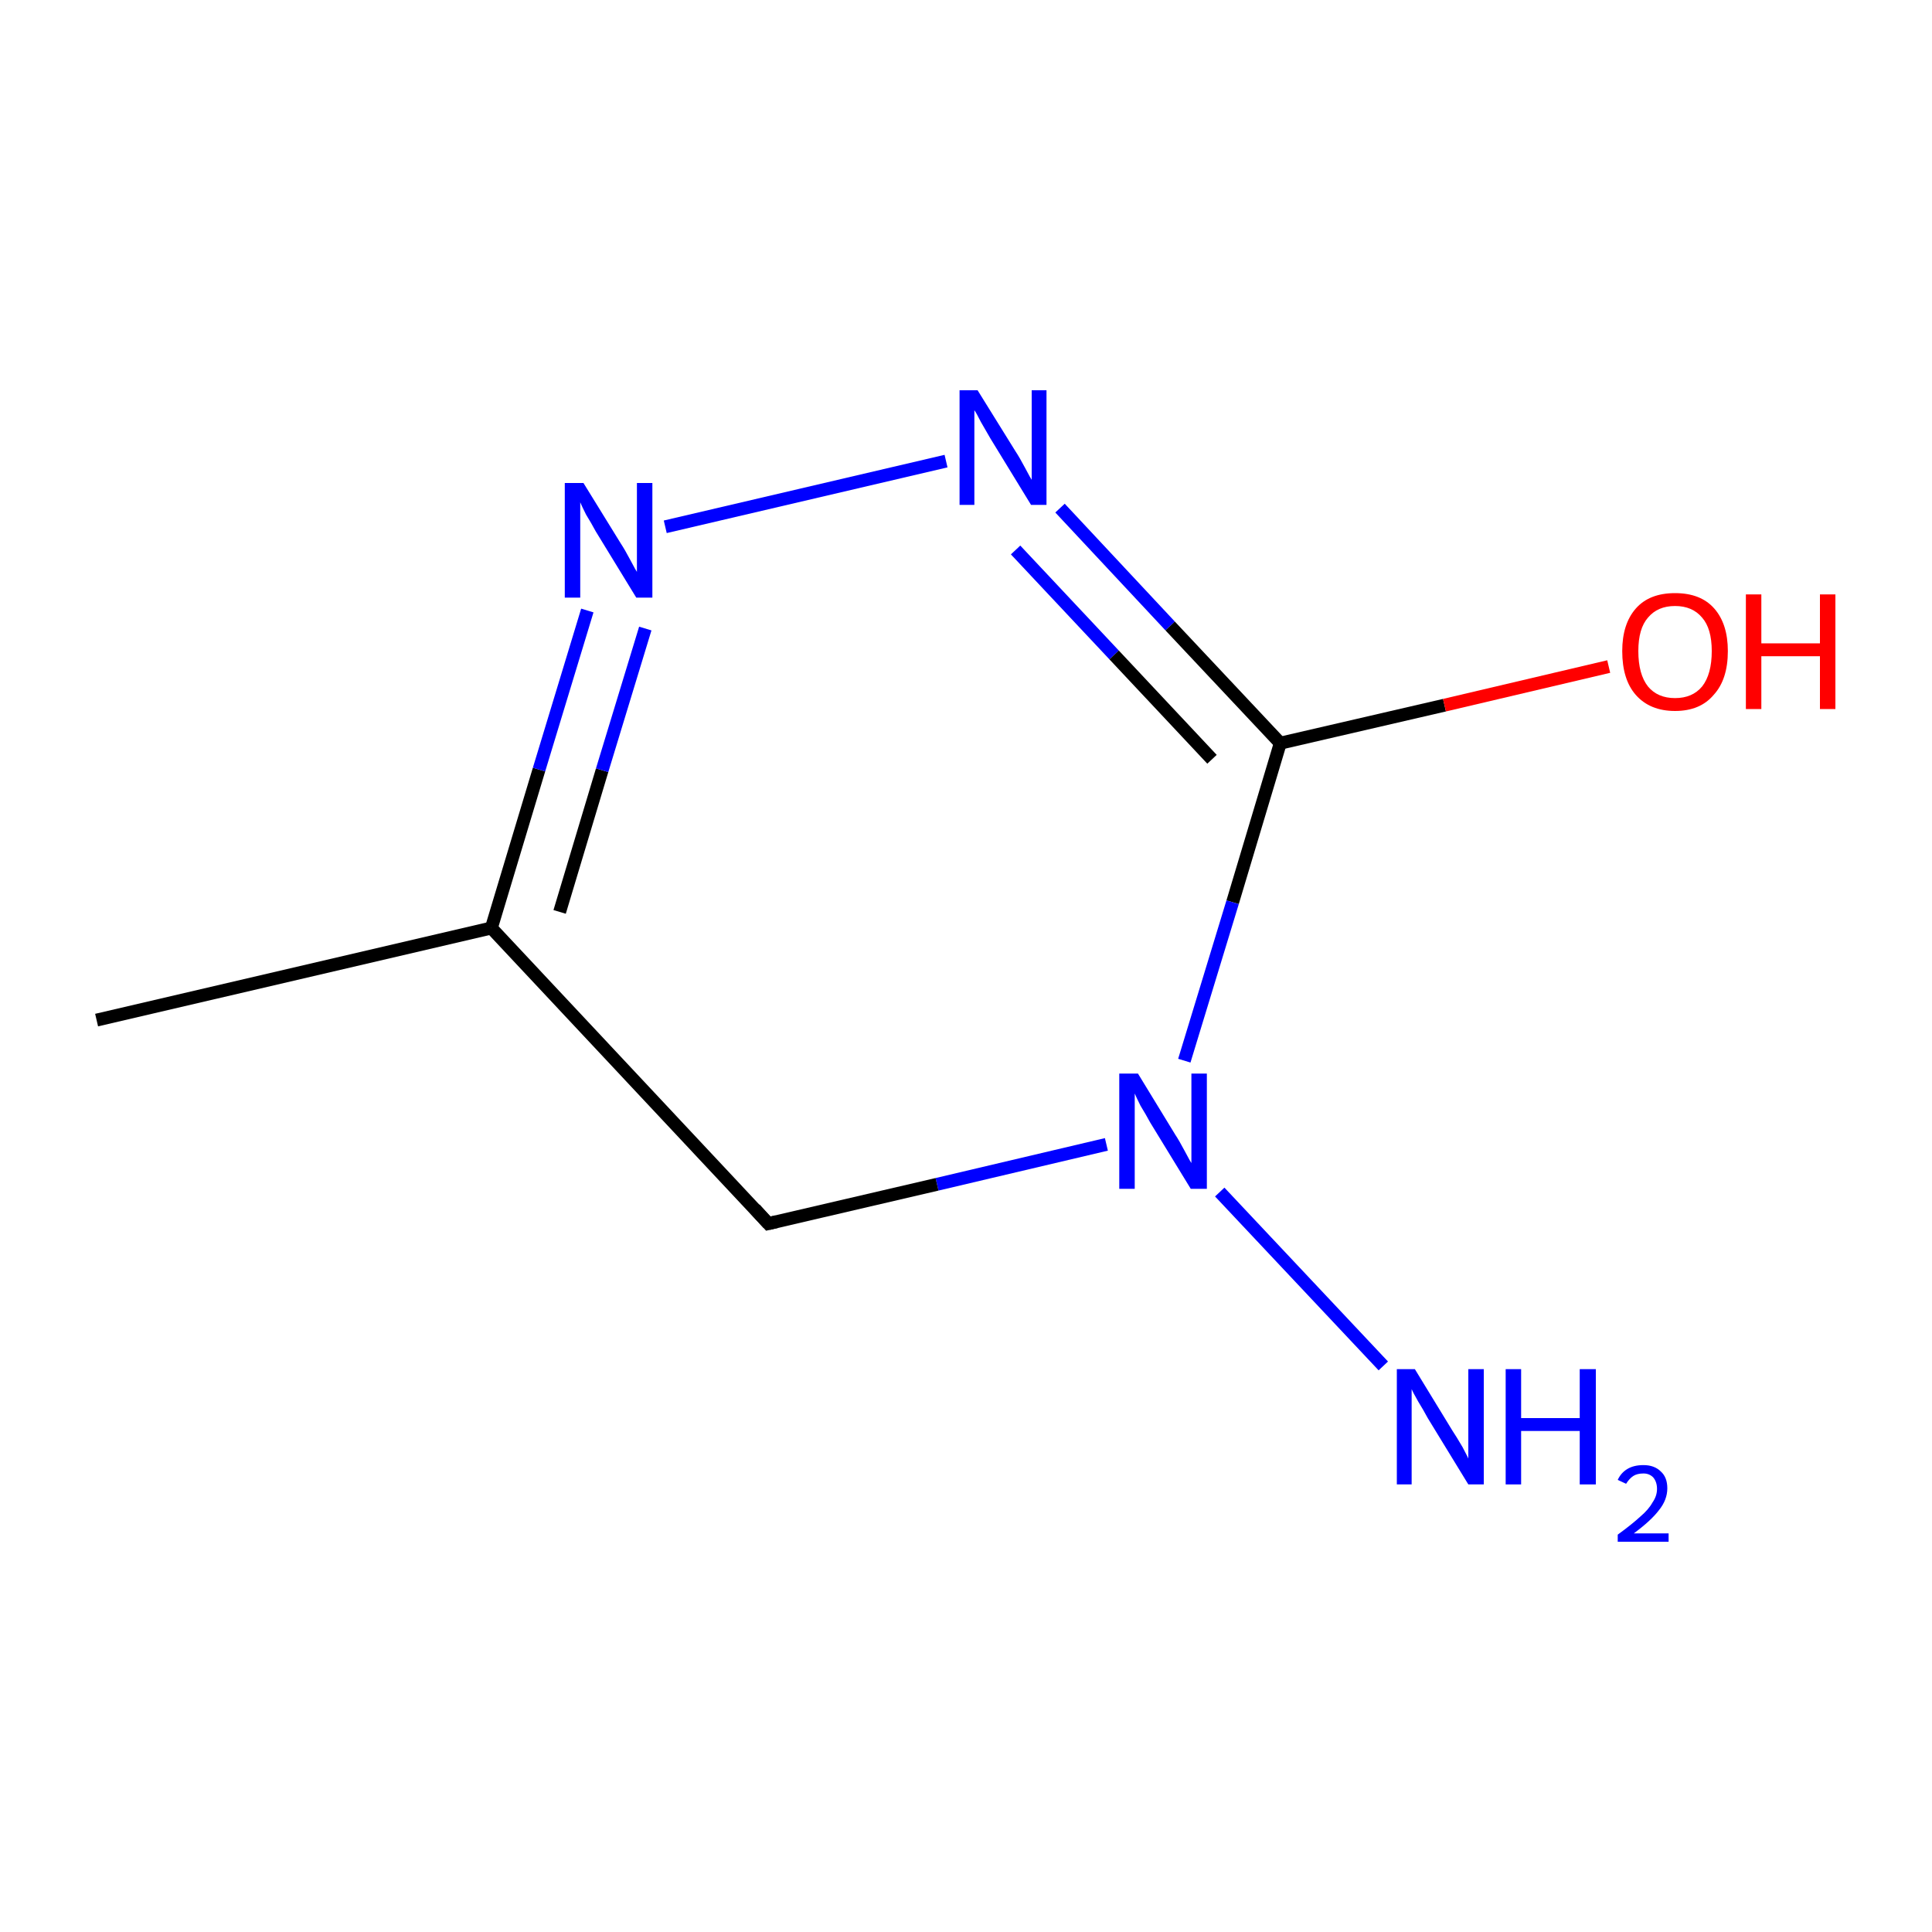 <?xml version='1.0' encoding='iso-8859-1'?>
<svg version='1.1' baseProfile='full'
              xmlns='http://www.w3.org/2000/svg'
                      xmlns:rdkit='http://www.rdkit.org/xml'
                      xmlns:xlink='http://www.w3.org/1999/xlink'
                  xml:space='preserve'
width='300px' height='300px' viewBox='0 0 300 300'>
<!-- END OF HEADER -->
<rect style='opacity:1.0;fill:#FFFFFF;stroke:none' width='300.0' height='300.0' x='0.0' y='0.0'> </rect>
<path class='bond-0 atom-0 atom-1' d='M 15.0,158.4 L 76.3,144.1' style='fill:none;fill-rule:evenodd;stroke:#000000;stroke-width:2.0px;stroke-linecap:butt;stroke-linejoin:miter;stroke-opacity:1' />
<path class='bond-1 atom-1 atom-2' d='M 76.3,144.1 L 83.7,119.5' style='fill:none;fill-rule:evenodd;stroke:#000000;stroke-width:2.0px;stroke-linecap:butt;stroke-linejoin:miter;stroke-opacity:1' />
<path class='bond-1 atom-1 atom-2' d='M 83.7,119.5 L 91.2,94.8' style='fill:none;fill-rule:evenodd;stroke:#0000FF;stroke-width:2.0px;stroke-linecap:butt;stroke-linejoin:miter;stroke-opacity:1' />
<path class='bond-1 atom-1 atom-2' d='M 86.9,141.6 L 93.5,119.6' style='fill:none;fill-rule:evenodd;stroke:#000000;stroke-width:2.0px;stroke-linecap:butt;stroke-linejoin:miter;stroke-opacity:1' />
<path class='bond-1 atom-1 atom-2' d='M 93.5,119.6 L 100.2,97.6' style='fill:none;fill-rule:evenodd;stroke:#0000FF;stroke-width:2.0px;stroke-linecap:butt;stroke-linejoin:miter;stroke-opacity:1' />
<path class='bond-2 atom-2 atom-3' d='M 103.3,81.8 L 146.9,71.6' style='fill:none;fill-rule:evenodd;stroke:#0000FF;stroke-width:2.0px;stroke-linecap:butt;stroke-linejoin:miter;stroke-opacity:1' />
<path class='bond-3 atom-3 atom-4' d='M 164.6,78.9 L 181.7,97.2' style='fill:none;fill-rule:evenodd;stroke:#0000FF;stroke-width:2.0px;stroke-linecap:butt;stroke-linejoin:miter;stroke-opacity:1' />
<path class='bond-3 atom-3 atom-4' d='M 181.7,97.2 L 198.8,115.4' style='fill:none;fill-rule:evenodd;stroke:#000000;stroke-width:2.0px;stroke-linecap:butt;stroke-linejoin:miter;stroke-opacity:1' />
<path class='bond-3 atom-3 atom-4' d='M 157.7,85.4 L 173.0,101.7' style='fill:none;fill-rule:evenodd;stroke:#0000FF;stroke-width:2.0px;stroke-linecap:butt;stroke-linejoin:miter;stroke-opacity:1' />
<path class='bond-3 atom-3 atom-4' d='M 173.0,101.7 L 188.2,117.9' style='fill:none;fill-rule:evenodd;stroke:#000000;stroke-width:2.0px;stroke-linecap:butt;stroke-linejoin:miter;stroke-opacity:1' />
<path class='bond-4 atom-4 atom-5' d='M 198.8,115.4 L 224.3,109.5' style='fill:none;fill-rule:evenodd;stroke:#000000;stroke-width:2.0px;stroke-linecap:butt;stroke-linejoin:miter;stroke-opacity:1' />
<path class='bond-4 atom-4 atom-5' d='M 224.3,109.5 L 249.8,103.5' style='fill:none;fill-rule:evenodd;stroke:#FF0000;stroke-width:2.0px;stroke-linecap:butt;stroke-linejoin:miter;stroke-opacity:1' />
<path class='bond-5 atom-4 atom-6' d='M 198.8,115.4 L 191.4,140.1' style='fill:none;fill-rule:evenodd;stroke:#000000;stroke-width:2.0px;stroke-linecap:butt;stroke-linejoin:miter;stroke-opacity:1' />
<path class='bond-5 atom-4 atom-6' d='M 191.4,140.1 L 183.9,164.7' style='fill:none;fill-rule:evenodd;stroke:#0000FF;stroke-width:2.0px;stroke-linecap:butt;stroke-linejoin:miter;stroke-opacity:1' />
<path class='bond-6 atom-6 atom-7' d='M 189.4,185.1 L 214.8,212.1' style='fill:none;fill-rule:evenodd;stroke:#0000FF;stroke-width:2.0px;stroke-linecap:butt;stroke-linejoin:miter;stroke-opacity:1' />
<path class='bond-7 atom-6 atom-8' d='M 171.8,177.7 L 145.5,183.9' style='fill:none;fill-rule:evenodd;stroke:#0000FF;stroke-width:2.0px;stroke-linecap:butt;stroke-linejoin:miter;stroke-opacity:1' />
<path class='bond-7 atom-6 atom-8' d='M 145.5,183.9 L 119.3,190.0' style='fill:none;fill-rule:evenodd;stroke:#000000;stroke-width:2.0px;stroke-linecap:butt;stroke-linejoin:miter;stroke-opacity:1' />
<path class='bond-8 atom-8 atom-1' d='M 119.3,190.0 L 76.3,144.1' style='fill:none;fill-rule:evenodd;stroke:#000000;stroke-width:2.0px;stroke-linecap:butt;stroke-linejoin:miter;stroke-opacity:1' />
<path d='M 120.6,189.7 L 119.3,190.0 L 117.2,187.7' style='fill:none;stroke:#000000;stroke-width:2.0px;stroke-linecap:butt;stroke-linejoin:miter;stroke-miterlimit:10;stroke-opacity:1;' />
<path class='atom-2' d='M 90.6 75.0
L 96.4 84.4
Q 97.0 85.3, 97.9 87.0
Q 98.8 88.7, 98.9 88.8
L 98.9 75.0
L 101.3 75.0
L 101.3 92.8
L 98.8 92.8
L 92.5 82.5
Q 91.8 81.2, 91.0 79.9
Q 90.3 78.5, 90.1 78.0
L 90.1 92.8
L 87.7 92.8
L 87.7 75.0
L 90.6 75.0
' fill='#0000FF'/>
<path class='atom-3' d='M 151.8 60.6
L 157.7 70.1
Q 158.3 71.0, 159.2 72.7
Q 160.1 74.4, 160.2 74.5
L 160.2 60.6
L 162.5 60.6
L 162.5 78.4
L 160.1 78.4
L 153.8 68.1
Q 153.1 66.9, 152.3 65.5
Q 151.6 64.1, 151.3 63.7
L 151.3 78.4
L 149.0 78.4
L 149.0 60.6
L 151.8 60.6
' fill='#0000FF'/>
<path class='atom-5' d='M 251.9 101.1
Q 251.9 96.9, 254.0 94.5
Q 256.1 92.1, 260.1 92.1
Q 264.1 92.1, 266.2 94.5
Q 268.3 96.9, 268.3 101.1
Q 268.3 105.5, 266.1 107.9
Q 264.0 110.4, 260.1 110.4
Q 256.2 110.4, 254.0 107.9
Q 251.9 105.5, 251.9 101.1
M 260.1 108.4
Q 262.8 108.4, 264.3 106.6
Q 265.8 104.7, 265.8 101.1
Q 265.8 97.6, 264.3 95.9
Q 262.8 94.1, 260.1 94.1
Q 257.4 94.1, 255.9 95.9
Q 254.4 97.6, 254.4 101.1
Q 254.4 104.7, 255.9 106.6
Q 257.4 108.4, 260.1 108.4
' fill='#FF0000'/>
<path class='atom-5' d='M 271.1 92.3
L 273.5 92.3
L 273.5 99.9
L 282.6 99.9
L 282.6 92.3
L 285.0 92.3
L 285.0 110.1
L 282.6 110.1
L 282.6 101.9
L 273.5 101.9
L 273.5 110.1
L 271.1 110.1
L 271.1 92.3
' fill='#FF0000'/>
<path class='atom-6' d='M 176.7 166.7
L 182.5 176.2
Q 183.1 177.1, 184.0 178.8
Q 184.9 180.5, 185.0 180.6
L 185.0 166.7
L 187.4 166.7
L 187.4 184.6
L 184.9 184.6
L 178.6 174.3
Q 177.9 173.0, 177.1 171.7
Q 176.4 170.3, 176.2 169.8
L 176.2 184.6
L 173.8 184.6
L 173.8 166.7
L 176.7 166.7
' fill='#0000FF'/>
<path class='atom-7' d='M 219.7 212.6
L 225.5 222.1
Q 226.1 223.0, 227.1 224.7
Q 228.0 226.4, 228.0 226.5
L 228.0 212.6
L 230.4 212.6
L 230.4 230.5
L 228.0 230.5
L 221.7 220.2
Q 221.0 218.9, 220.2 217.6
Q 219.4 216.2, 219.2 215.7
L 219.2 230.5
L 216.9 230.5
L 216.9 212.6
L 219.7 212.6
' fill='#0000FF'/>
<path class='atom-7' d='M 233.8 212.6
L 236.2 212.6
L 236.2 220.2
L 245.3 220.2
L 245.3 212.6
L 247.8 212.6
L 247.8 230.5
L 245.3 230.5
L 245.3 222.2
L 236.2 222.2
L 236.2 230.5
L 233.8 230.5
L 233.8 212.6
' fill='#0000FF'/>
<path class='atom-7' d='M 251.2 229.8
Q 251.7 228.7, 252.7 228.1
Q 253.7 227.5, 255.2 227.5
Q 256.9 227.5, 257.9 228.5
Q 258.9 229.4, 258.9 231.1
Q 258.9 232.9, 257.6 234.5
Q 256.4 236.1, 253.7 238.1
L 259.1 238.1
L 259.1 239.4
L 251.2 239.4
L 251.2 238.3
Q 253.4 236.7, 254.7 235.5
Q 256.0 234.4, 256.6 233.3
Q 257.3 232.3, 257.3 231.2
Q 257.3 230.1, 256.7 229.4
Q 256.1 228.8, 255.2 228.8
Q 254.2 228.8, 253.6 229.2
Q 253.0 229.6, 252.5 230.4
L 251.2 229.8
' fill='#0000FF'/>
</svg>
